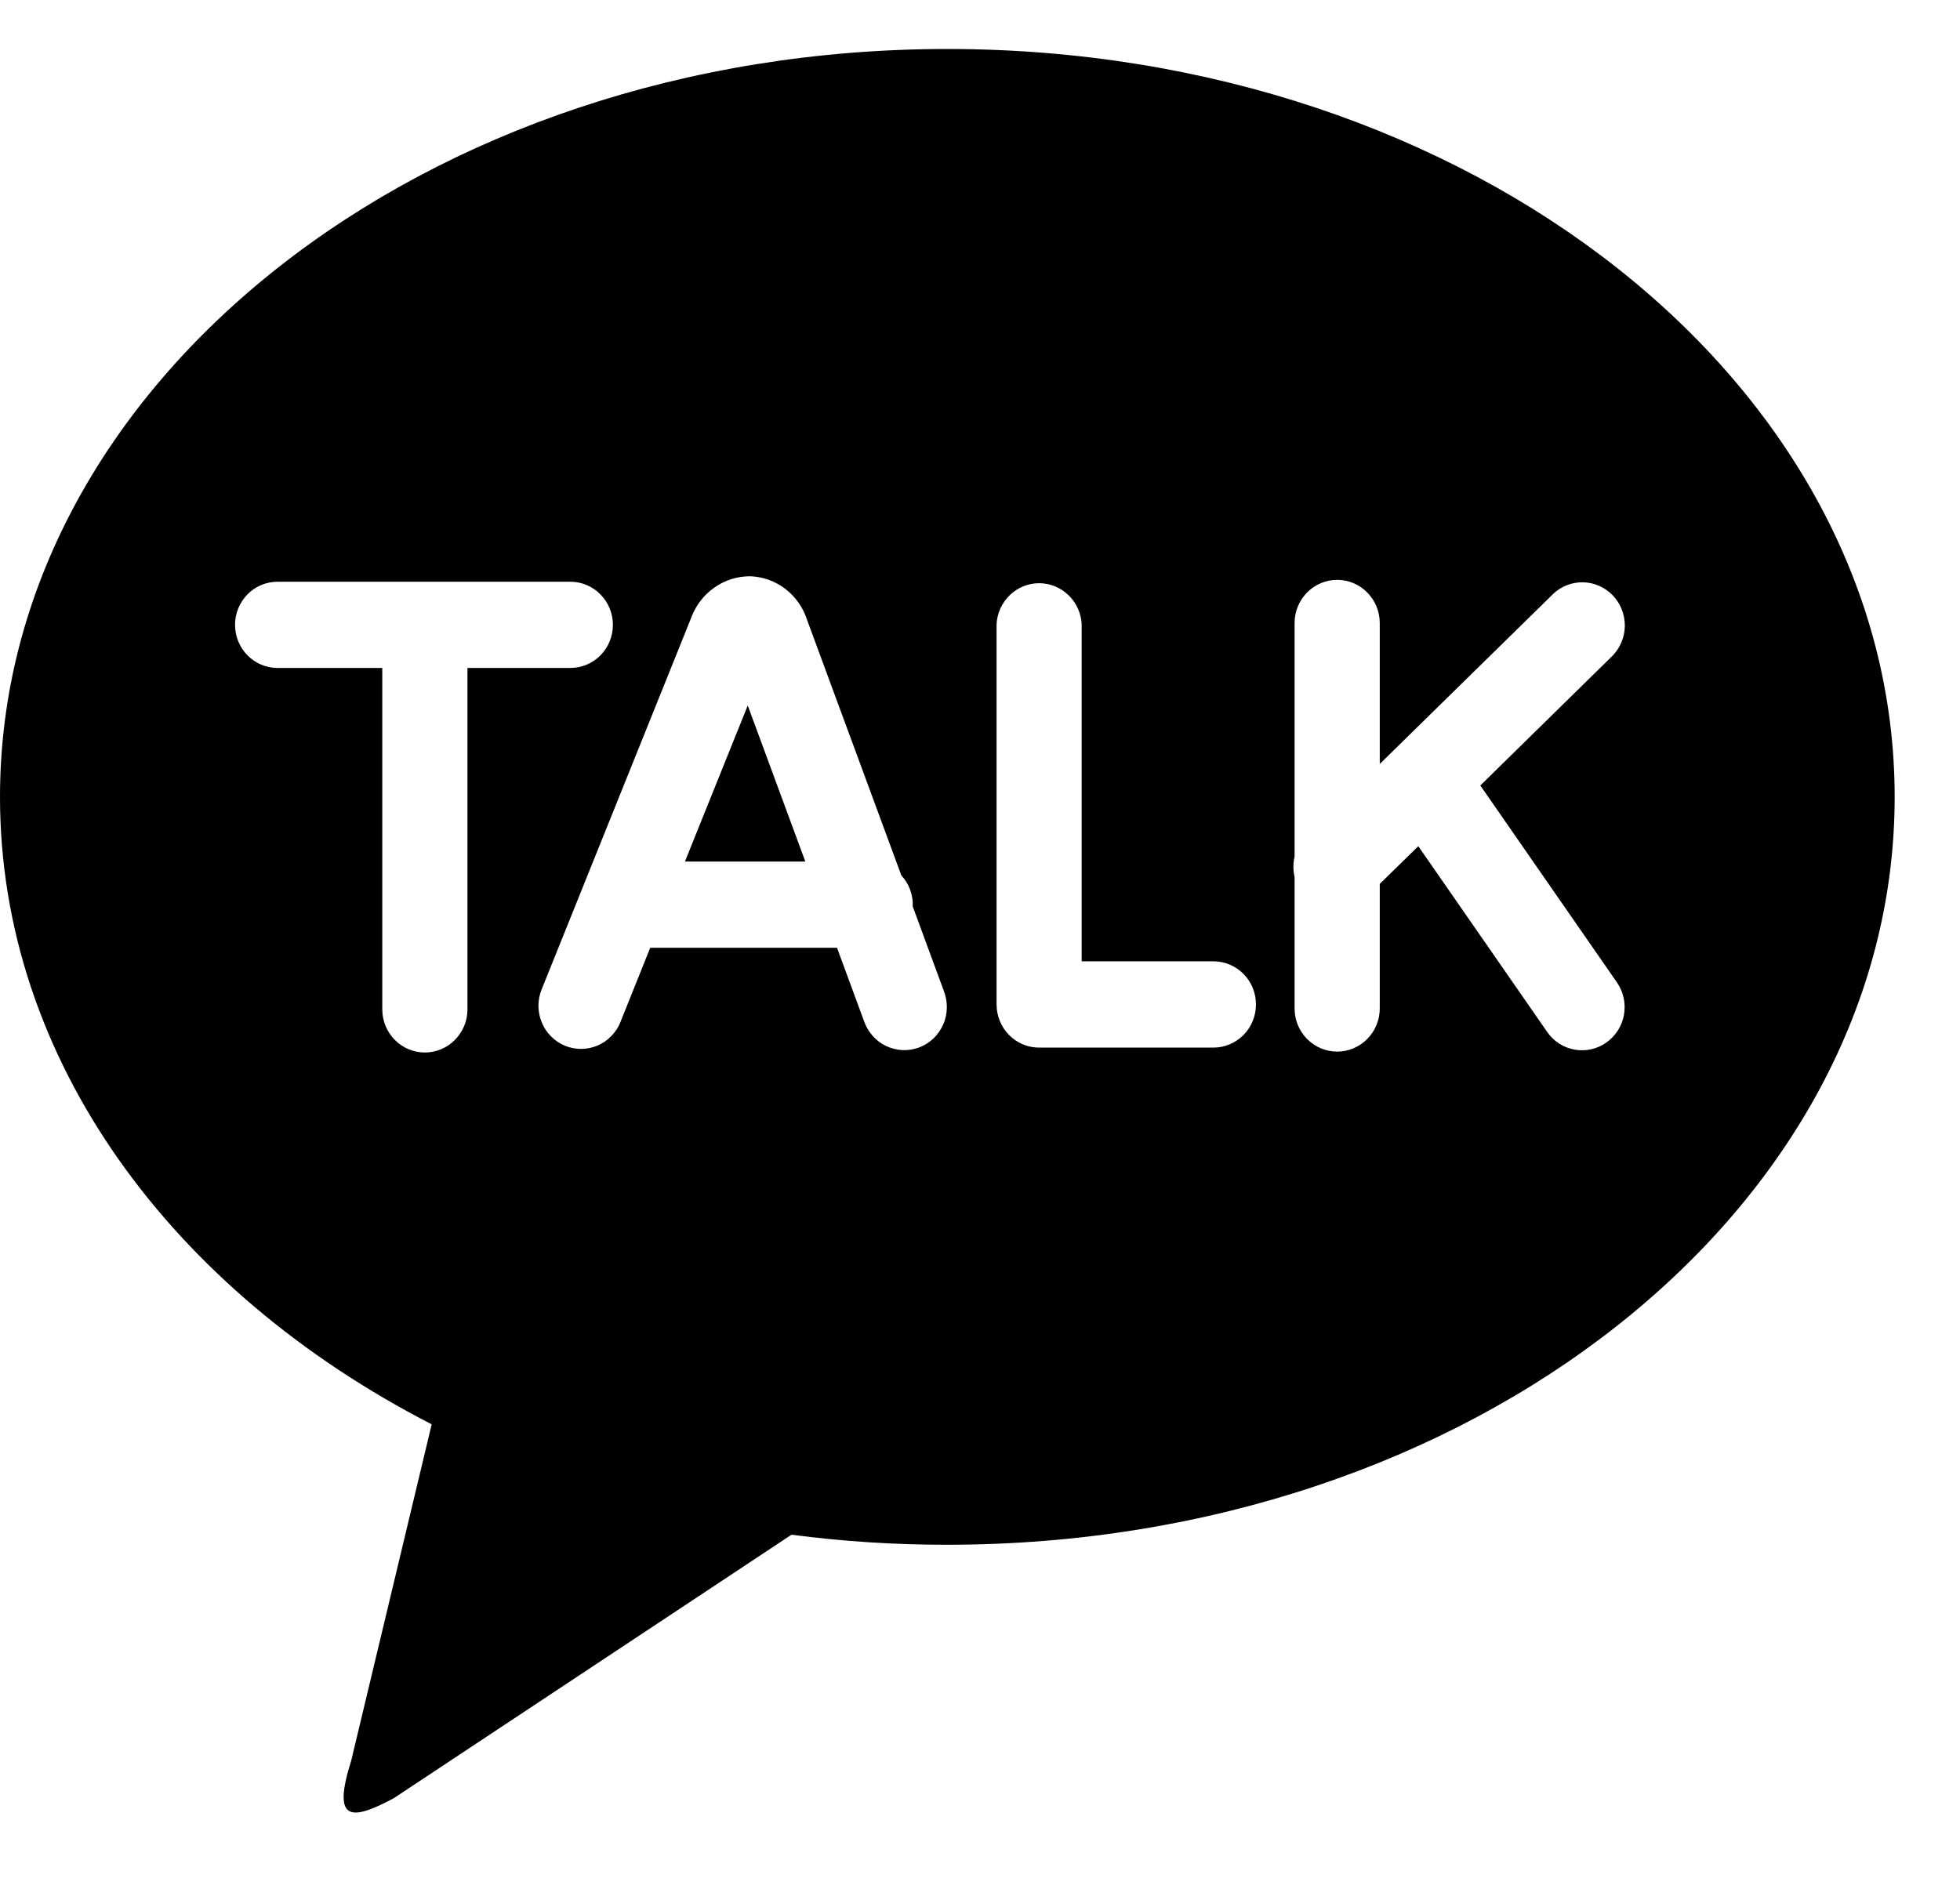 <svg width="24" height="23" viewBox="0 0 24 23" fill="none" xmlns="http://www.w3.org/2000/svg">
<path d="M11.6 0.6C18.006 0.6 23.2 4.7 23.2 9.761C23.2 14.819 18.006 18.92 11.6 18.92C10.962 18.921 10.325 18.88 9.692 18.797L4.822 22.024C4.269 22.321 4.073 22.288 4.301 21.562L5.286 17.445C2.105 15.811 0 12.979 0 9.761C0 4.702 5.193 0.6 11.6 0.6ZM18.126 9.621L19.75 8.027C19.843 7.928 19.896 7.797 19.896 7.66C19.895 7.523 19.843 7.391 19.749 7.293C19.655 7.195 19.527 7.137 19.392 7.132C19.257 7.128 19.125 7.176 19.025 7.268L16.895 9.357V7.631C16.895 7.491 16.84 7.356 16.742 7.257C16.645 7.158 16.512 7.102 16.374 7.102C16.235 7.102 16.103 7.158 16.005 7.257C15.907 7.356 15.852 7.491 15.852 7.631V10.492C15.833 10.574 15.833 10.659 15.852 10.741V12.352C15.852 12.492 15.907 12.626 16.005 12.725C16.103 12.824 16.235 12.88 16.374 12.88C16.512 12.88 16.645 12.824 16.742 12.725C16.84 12.626 16.895 12.492 16.895 12.352V10.826L17.367 10.364L18.945 12.639C18.984 12.696 19.034 12.744 19.092 12.782C19.15 12.819 19.214 12.844 19.282 12.856C19.349 12.868 19.418 12.866 19.485 12.851C19.552 12.836 19.615 12.808 19.671 12.768C19.727 12.728 19.775 12.677 19.812 12.619C19.849 12.56 19.874 12.495 19.886 12.426C19.897 12.358 19.896 12.288 19.881 12.22C19.866 12.152 19.838 12.088 19.798 12.031L18.126 9.62V9.621ZM14.858 11.774H13.245V7.647C13.239 7.512 13.181 7.384 13.084 7.29C12.987 7.196 12.858 7.143 12.724 7.143C12.59 7.143 12.461 7.196 12.364 7.29C12.267 7.384 12.209 7.512 12.203 7.647V12.302C12.203 12.593 12.435 12.831 12.723 12.831H14.858C14.996 12.831 15.129 12.775 15.227 12.676C15.325 12.577 15.379 12.442 15.379 12.302C15.379 12.162 15.325 12.028 15.227 11.929C15.129 11.83 14.996 11.774 14.858 11.774ZM8.387 10.552L9.156 8.641L9.861 10.552H8.387ZM11.175 11.098L11.177 11.08C11.177 10.947 11.127 10.819 11.037 10.722L9.881 7.588C9.833 7.439 9.74 7.308 9.617 7.213C9.493 7.118 9.343 7.064 9.188 7.058C9.032 7.057 8.879 7.104 8.751 7.194C8.622 7.283 8.523 7.41 8.467 7.558L6.632 12.119C6.606 12.183 6.593 12.252 6.593 12.321C6.594 12.39 6.607 12.459 6.634 12.523C6.66 12.587 6.699 12.645 6.748 12.694C6.796 12.743 6.854 12.781 6.917 12.808C6.981 12.834 7.049 12.847 7.117 12.847C7.186 12.847 7.253 12.832 7.317 12.806C7.38 12.779 7.437 12.74 7.485 12.69C7.533 12.641 7.572 12.583 7.597 12.518L7.962 11.608H10.249L10.579 12.504C10.602 12.571 10.637 12.632 10.684 12.685C10.73 12.738 10.786 12.781 10.849 12.811C10.912 12.841 10.981 12.858 11.051 12.862C11.12 12.865 11.19 12.853 11.255 12.829C11.321 12.804 11.38 12.766 11.431 12.718C11.482 12.669 11.522 12.611 11.55 12.546C11.579 12.481 11.593 12.411 11.594 12.341C11.595 12.27 11.582 12.2 11.556 12.134L11.175 11.098ZM7.505 7.653C7.505 7.513 7.45 7.379 7.352 7.28C7.255 7.181 7.122 7.125 6.984 7.125H3.399C3.261 7.125 3.128 7.18 3.031 7.279C2.933 7.379 2.878 7.513 2.878 7.653C2.878 7.793 2.933 7.928 3.031 8.027C3.128 8.126 3.261 8.181 3.399 8.181H4.681V12.363C4.681 12.503 4.736 12.637 4.834 12.736C4.931 12.835 5.064 12.891 5.202 12.891C5.341 12.891 5.473 12.835 5.571 12.736C5.669 12.637 5.724 12.503 5.724 12.363V8.181H6.983C7.122 8.181 7.254 8.126 7.352 8.027C7.45 7.928 7.505 7.793 7.505 7.653Z" fill="black"/>
</svg>
